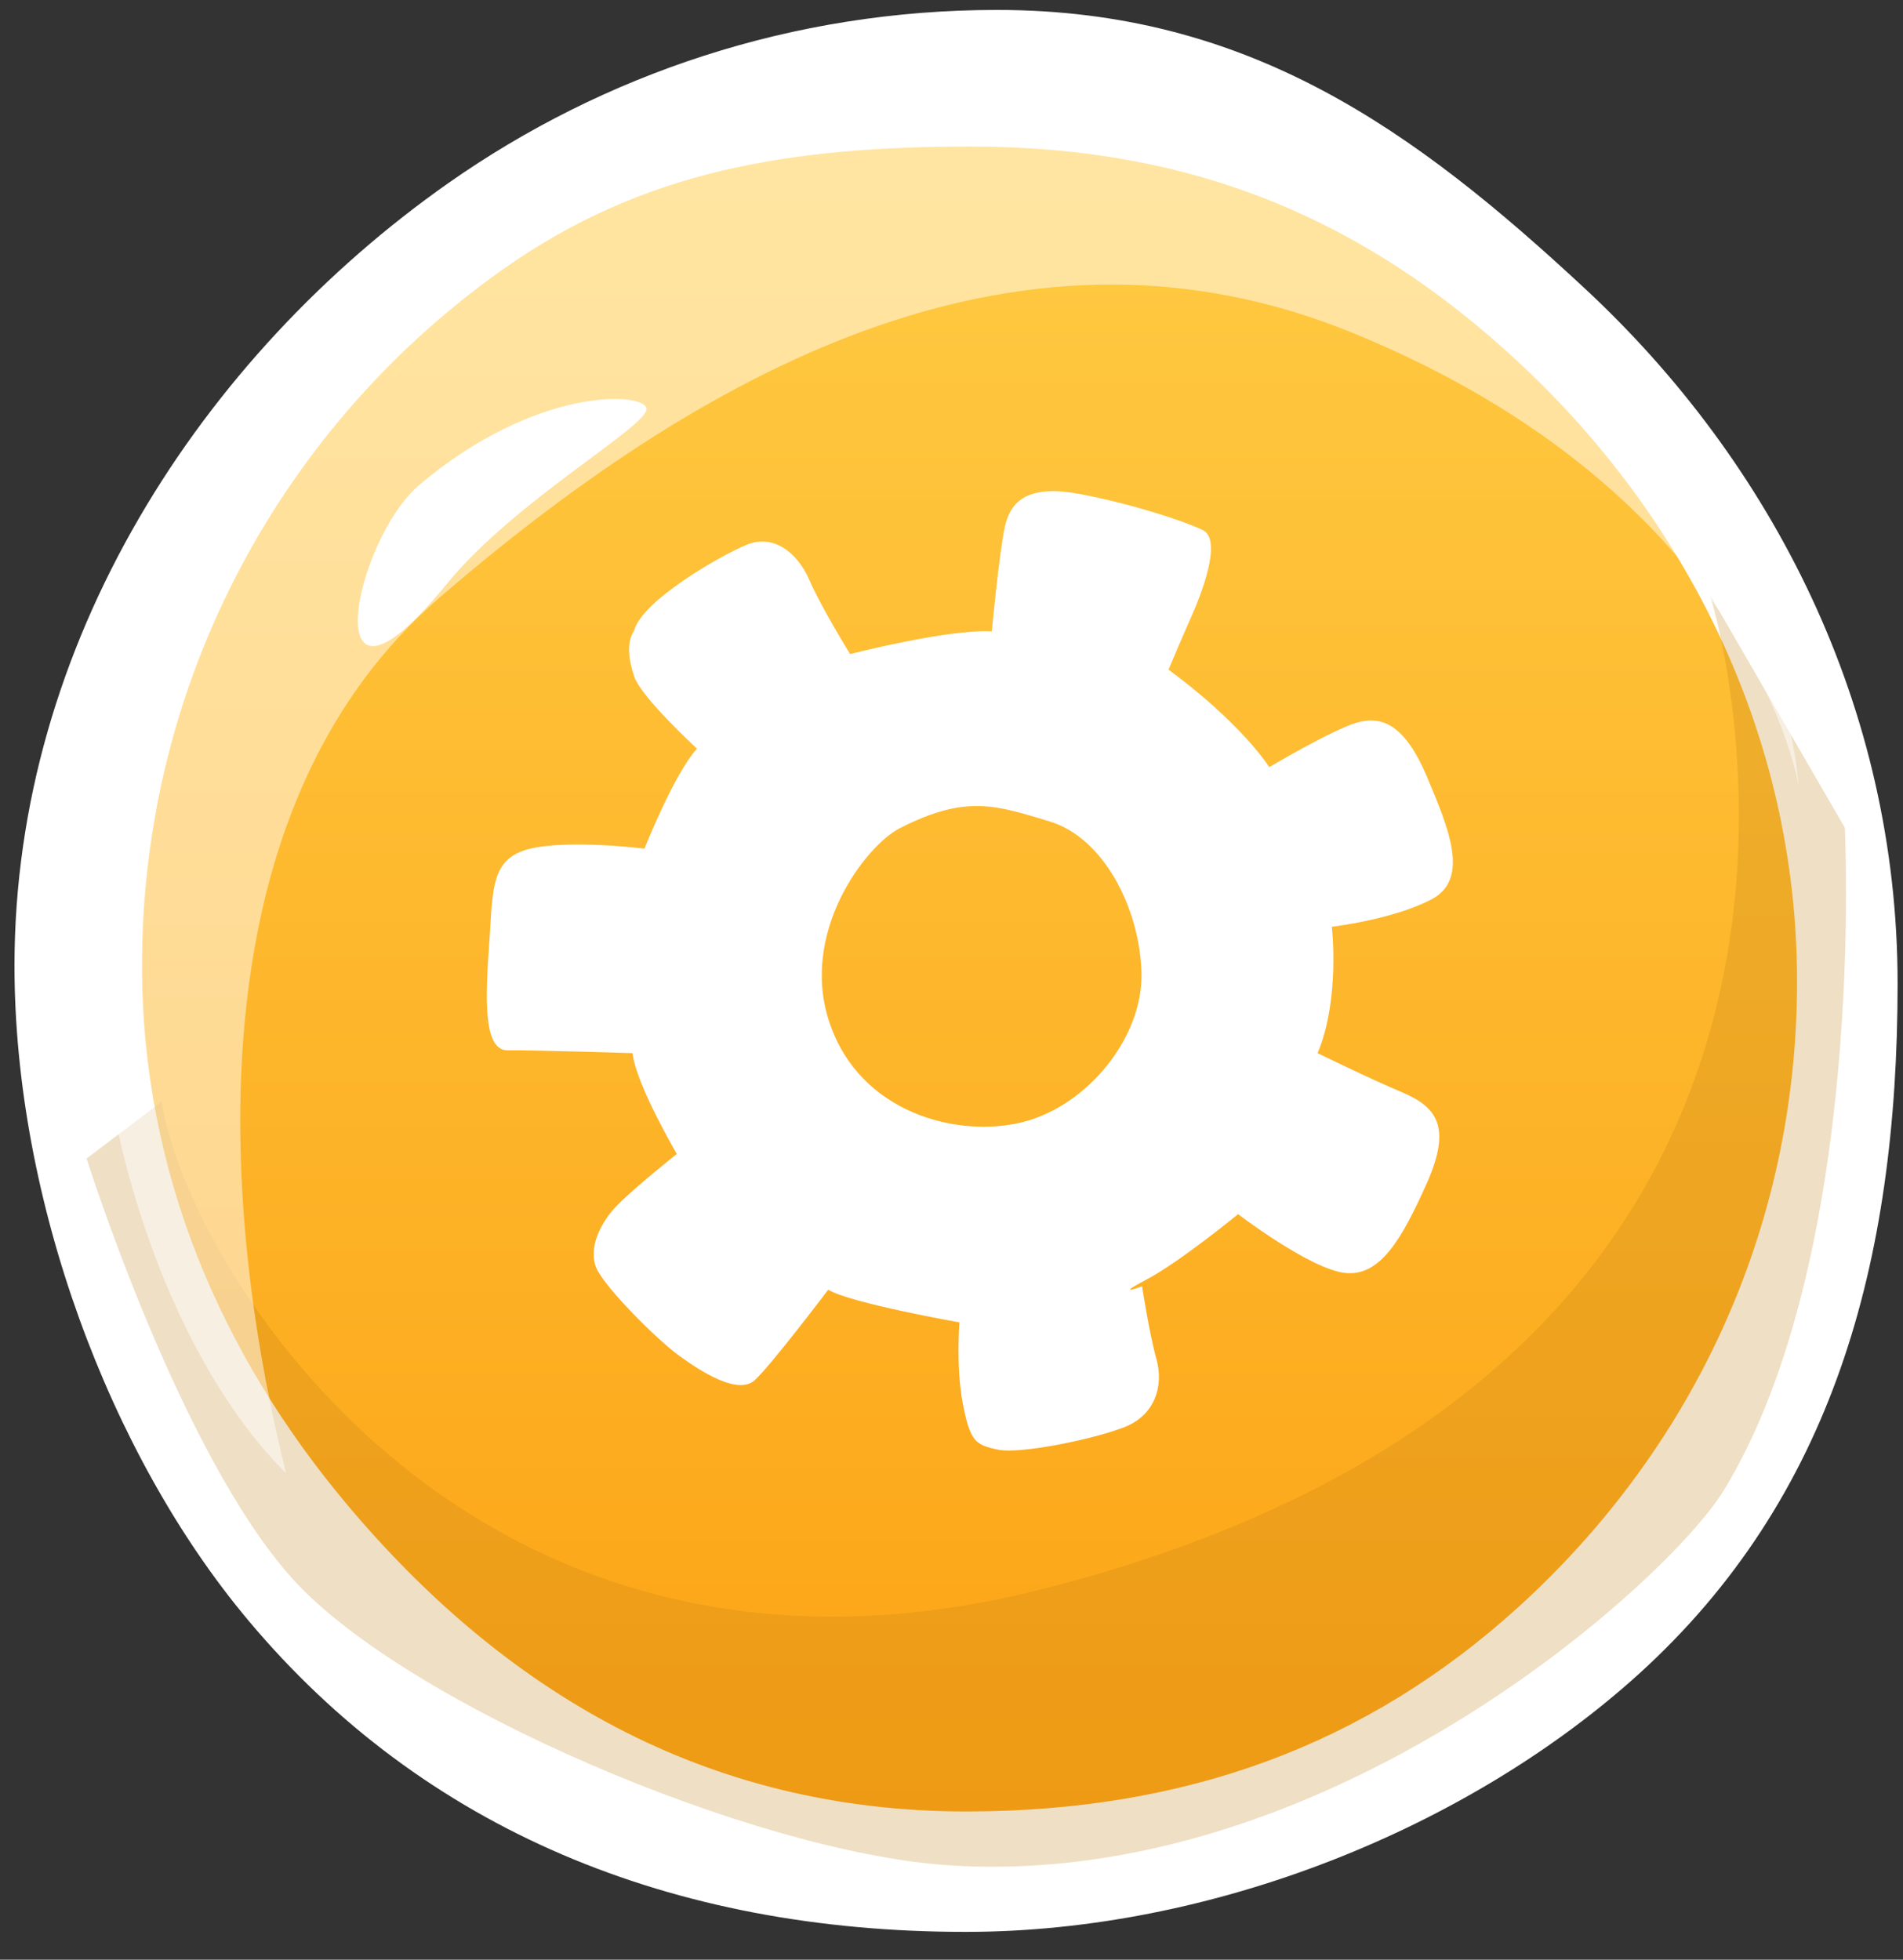 <svg xmlns="http://www.w3.org/2000/svg" viewBox="0 0 67 69" width="67" height="69">
	<rect x="0" y="0" width="67" height="69" fill="#333333" stroke="none"/>
	<defs>
		<linearGradient id="grd1" gradientUnits="userSpaceOnUse"  x1="34.133" y1="63.784" x2="34.133" y2="5.162">
			<stop offset="0" stop-color="#fda315"  />
			<stop offset="1" stop-color="#fecb43"  />
		</linearGradient>
	</defs>
	<style>
		tspan { white-space:pre }
		.shp0 { fill: #ffffff } 
		.shp1 { fill: url(#grd1) } 
		.shp2 { opacity: 0.251;mix-blend-mode: multiply;fill: #c28017 } 
		.shp3 { opacity: 0.502;mix-blend-mode: overlay;fill: #ffffff } 
		.shp4 { mix-blend-mode: overlay;fill: #ffffff } 
	</style>
	<g id="Buttons">
		<g id="Settings btn">
			<path id="Base 1" class="shp0" d="M35.1 0.35C43.95 0.35 49.79 4.57 55.79 10.15C62.41 16.3 66.81 24.89 66.81 34.63C66.81 44.51 64.49 52.77 57.71 58.93C51.73 64.35 42.7 68.02 34 68.02C23.64 68.02 14.91 64.42 8.74 57.05C3.84 51.21 0.51 42.22 0.51 34C0.51 22.61 7.12 12.54 15.78 6.45C21.25 2.61 27.91 0.35 35.1 0.35Z" />
			<path id="Base 2" class="shp1" d="M34.19 5.16C42.07 5.16 48.09 7.76 53.45 12.74C59.34 18.21 63.27 25.88 63.27 34.56C63.27 43.37 59.5 51.1 53.45 56.59C48.13 61.42 41.77 63.78 34.02 63.78C24.78 63.78 17.7 59.51 12.19 52.94C7.83 47.73 5 41.33 5 34C5 23.84 10.05 14.86 17.77 9.44C22.65 6.01 27.78 5.16 34.19 5.16Z" />
			<path id="Shadow" class="shp2" d="M5.69 38.79C6.59 44.66 16.65 61.1 36.79 55.93C68.65 47.76 60.21 20.96 60.21 20.96L64.95 29.14C64.95 29.14 65.74 44.23 60.68 52.49C58.72 55.68 46.69 66.6 33.34 65.67C26.51 65.2 14.33 60.02 10.33 55.62C6.33 51.22 3.05 40.79 3.05 40.79" />
			<path id="Light" class="shp3" d="M10.05 51.85C10.26 52.06 3.8 31.11 15.5 21.02C25.3 12.58 36.2 7.08 47.57 11.7C61.69 17.44 63.32 27.64 63.32 27.64C63.32 27.64 62.94 19.23 53.92 10.52C41.5 -1.49 25.17 0.21 14.01 9.19C-1.9 21.99 2.71 44.54 10.05 51.85Z" />
			<path id="Highlight" class="shp4" d="M14.78 17.06C12.41 19.05 11.03 26.34 15.72 20.57C18.14 17.6 22.86 14.99 22.76 14.38C22.67 13.8 18.88 13.6 14.78 17.06Z" />
			<path id="Gear icon" fill-rule="evenodd" class="shp0" d="M22.33 22.19C22.62 21.14 25.36 19.56 26.29 19.18C27.22 18.8 28.06 19.43 28.49 20.41C28.91 21.38 29.93 23.03 29.93 23.03C29.93 23.03 33.39 22.14 34.92 22.23C34.92 22.23 35.17 19.52 35.38 18.54C35.6 17.57 36.27 17.06 38.05 17.4C39.83 17.74 41.62 18.32 42.34 18.66C43.06 19 42.28 20.96 41.94 21.72C41.6 22.48 41.14 23.58 41.14 23.58C41.14 23.58 43.47 25.23 44.69 27.01C44.69 27.01 46.89 25.7 47.78 25.44C48.67 25.19 49.47 25.53 50.24 27.35C51 29.16 51.76 30.94 50.41 31.66C49.05 32.38 46.89 32.63 46.89 32.63C46.89 32.63 47.19 35.17 46.39 37.08C46.39 37.08 48.2 37.97 49.39 38.47C50.57 38.98 51.12 39.66 50.24 41.65C49.35 43.64 48.59 44.95 47.36 44.82C46.13 44.69 43.59 42.75 43.59 42.75C43.59 42.75 41.48 44.48 40.33 45.07C39.19 45.67 40.21 45.29 40.21 45.29C40.21 45.29 40.46 46.94 40.72 47.87C40.97 48.8 40.67 49.81 39.61 50.24C38.56 50.66 35.93 51.21 35.13 51.04C34.33 50.87 34.16 50.75 33.9 49.43C33.65 48.12 33.78 46.56 33.78 46.56C33.78 46.56 29.93 45.88 29.16 45.41C29.16 45.41 27.17 48.04 26.58 48.59C25.99 49.14 24.68 48.29 23.92 47.74C23.15 47.19 21.29 45.33 21 44.65C20.7 43.98 21.12 43.04 21.76 42.41C22.39 41.77 23.83 40.63 23.83 40.63C23.83 40.63 22.39 38.18 22.27 37.08C22.27 37.08 18.76 36.97 17.87 36.98C16.98 36.99 17.1 35 17.23 33.14C17.36 31.28 17.27 30.22 18.67 29.88C20.07 29.55 22.69 29.88 22.69 29.88C22.69 29.88 23.73 27.25 24.54 26.36C24.54 26.36 22.58 24.56 22.33 23.82C21.93 22.65 22.31 22.26 22.33 22.19ZM31.68 29.16C30.47 29.78 28.13 32.85 29.21 36.02C30.28 39.19 33.71 40.08 36 39.51C38.28 38.94 40.25 36.53 40.19 34.24C40.12 31.96 38.85 29.49 36.95 28.92C35.05 28.35 34.02 27.97 31.68 29.16Z" />
		</g>
	</g>
</svg>